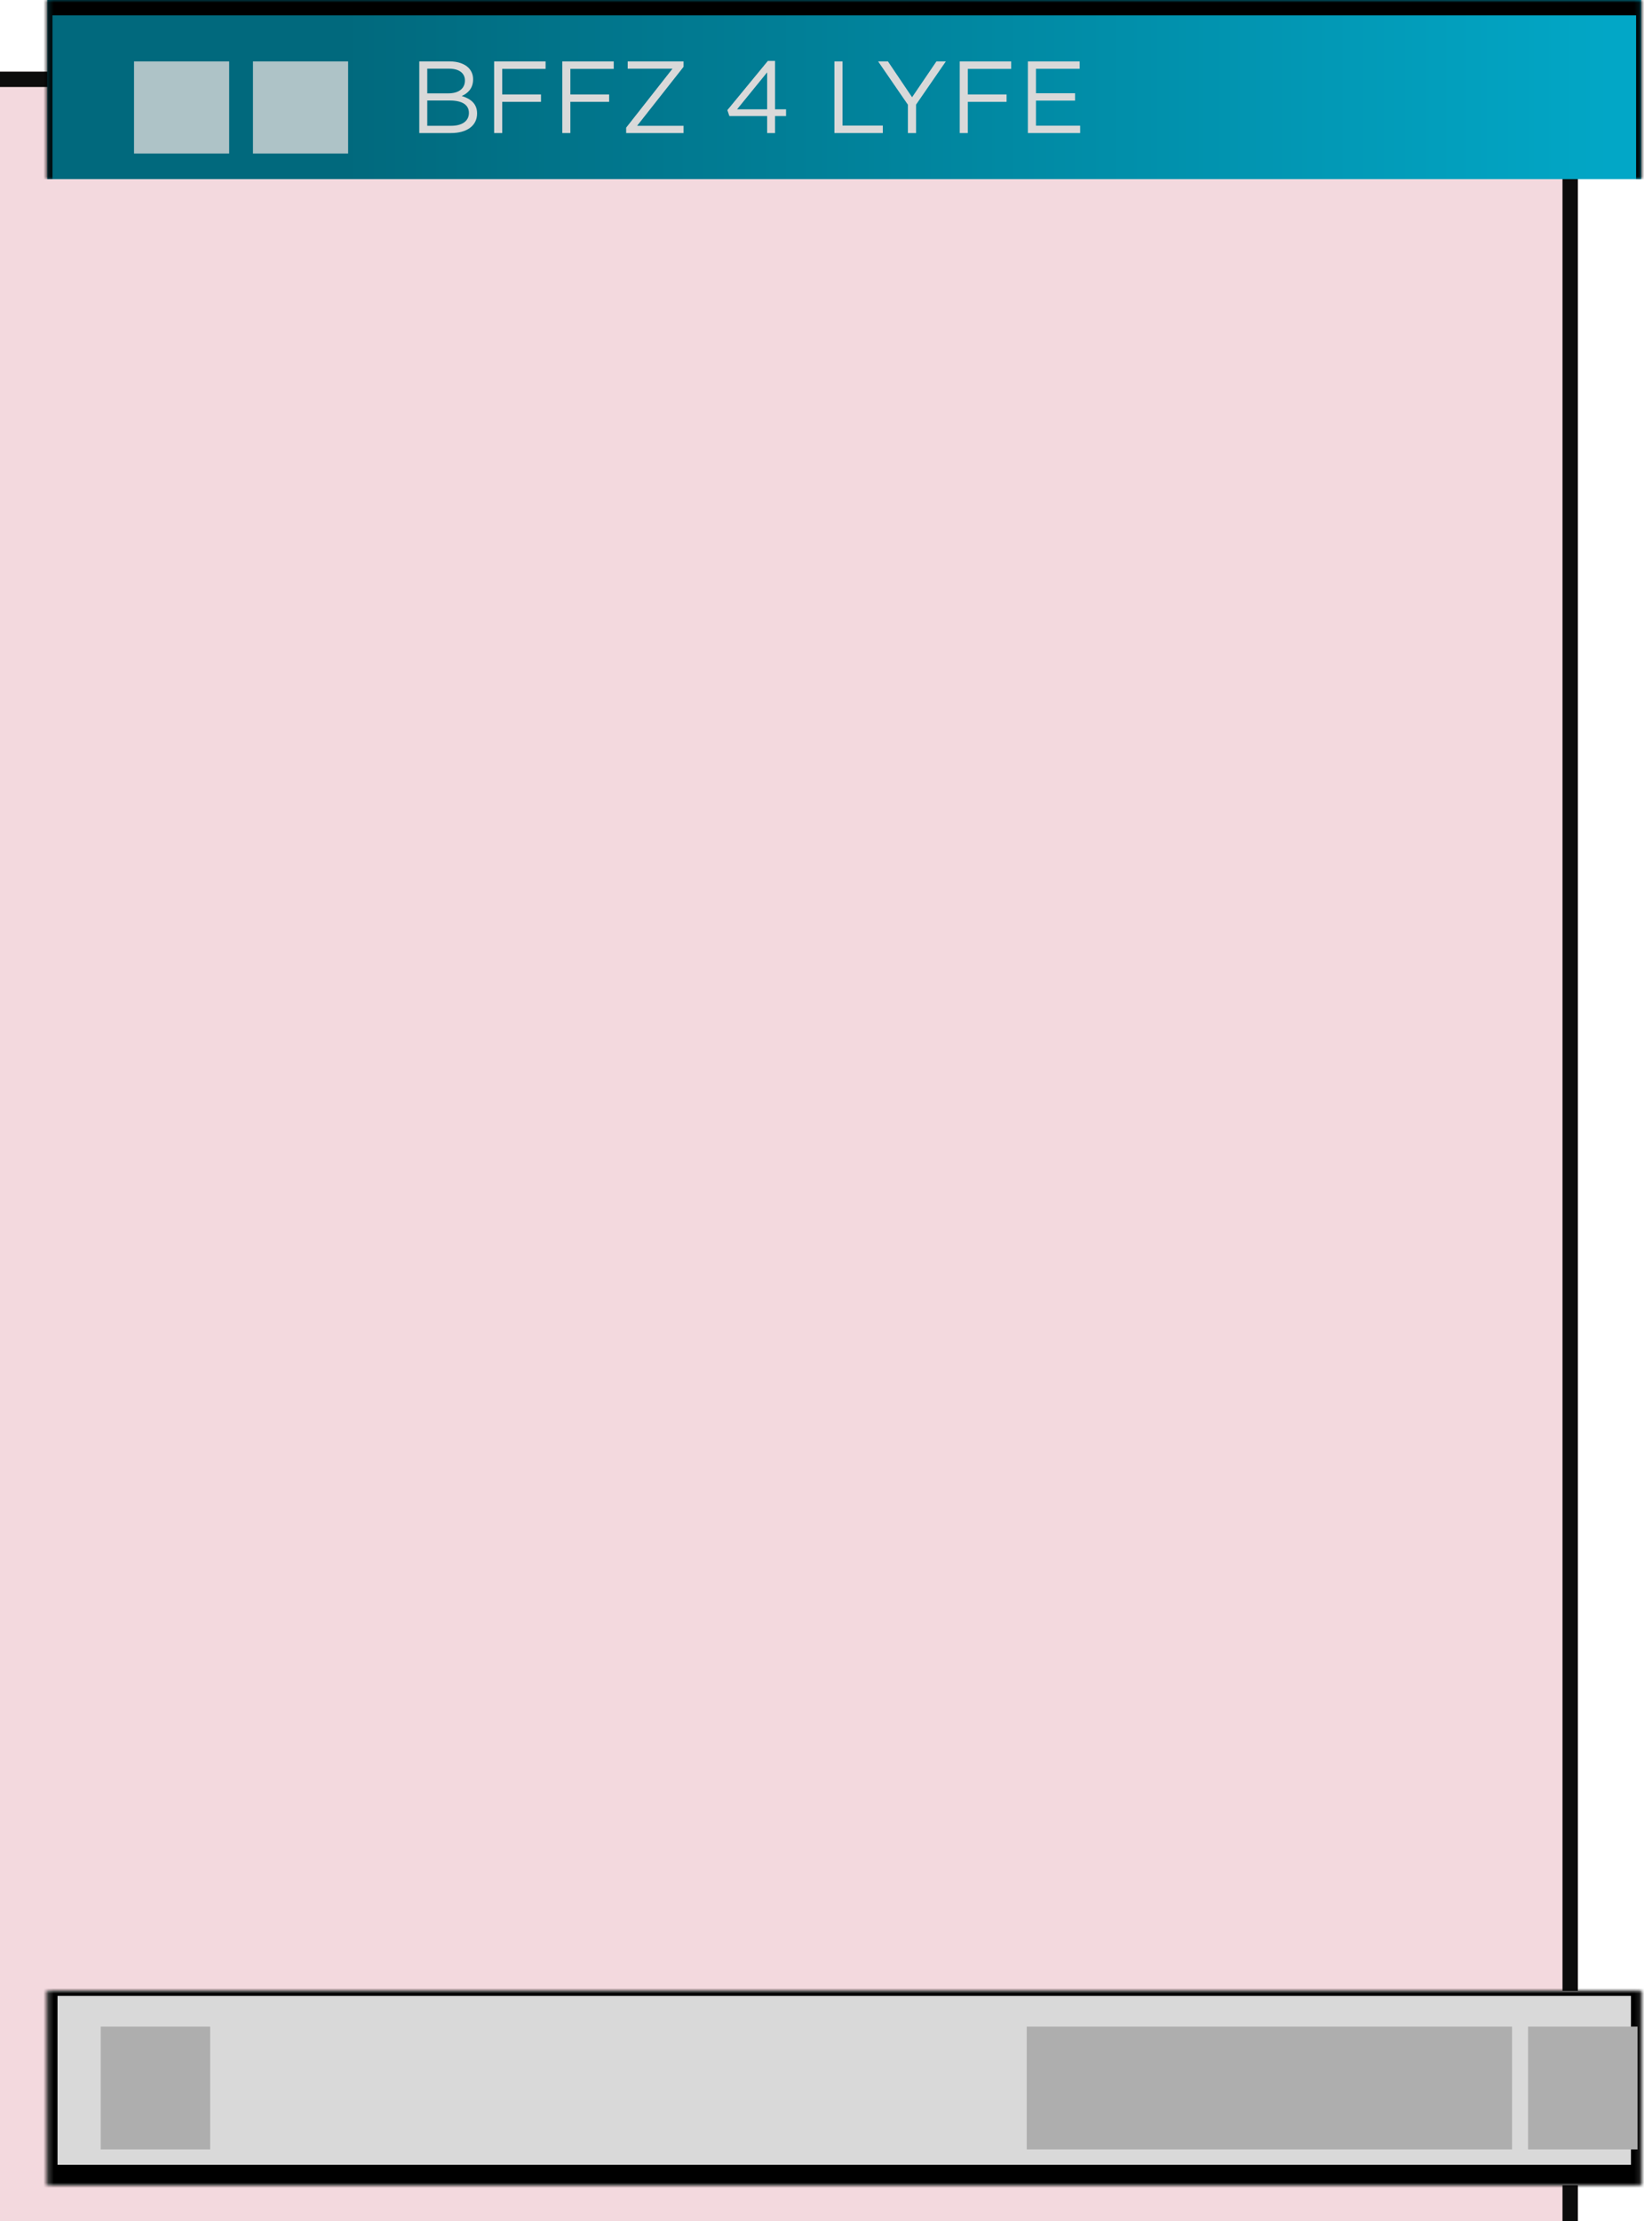<svg xmlns="http://www.w3.org/2000/svg" fill="none" viewBox="0 0 323 434" height="434" width="323">
<g filter="url(#filter0_dd_4_921)">
<rect fill="#F3D9DE" height="424.133" width="313.5" x="9"></rect>
<rect stroke-width="3" stroke="#0C0C0C" height="421.133" width="310.5" y="1.5" x="10.5"></rect>
</g>
<mask fill="white" id="path-3-inside-1_4_921">
<path d="M9.25 0H320.889V35H9.25V0Z"></path>
</mask>
<path fill="url(#paint0_linear_4_921)" d="M9.25 0H320.889V35H9.25V0Z"></path>
<path mask="url(#path-3-inside-1_4_921)" fill="black" d="M9.25 0V-3H8.25V0H9.25ZM320.889 0H321.889V-3H320.889V0ZM9.25 3H320.889V-3H9.25V3ZM319.889 0V35H321.889V0H319.889ZM10.25 35V0H8.25V35H10.25Z"></path>
<g filter="url(#filter1_i_4_921)">
<rect fill-opacity="0.8" fill="#D9D9D9" height="18" width="18.605" y="10" x="23.204"></rect>
</g>
<g filter="url(#filter2_i_4_921)">
<rect fill-opacity="0.8" fill="#D9D9D9" height="18" width="18.605" y="10" x="46.46"></rect>
</g>
<path fill="#D9D9D9" d="M81.98 26V12H87.94C89.54 12 90.8 12.46 91.6 13.24C92.18 13.84 92.5 14.58 92.5 15.48V15.52C92.5 17.34 91.38 18.28 90.28 18.76C91.94 19.26 93.28 20.22 93.28 22.14V22.18C93.28 24.58 91.26 26 88.2 26H81.98ZM90.9 15.74V15.7C90.9 14.32 89.8 13.42 87.8 13.42H83.54V18.24H87.68C89.58 18.24 90.9 17.38 90.9 15.74ZM91.68 22.04C91.68 20.52 90.4 19.64 87.96 19.64H83.54V24.58H88.24C90.36 24.58 91.68 23.64 91.68 22.08V22.04Z"></path>
<path fill="#D9D9D9" d="M96.614 26V12H106.674V13.46H98.194V18.46H105.774V19.9H98.194V26H96.614Z"></path>
<path fill="#D9D9D9" d="M109.939 26V12H119.999V13.46H111.519V18.46H119.099V19.9H111.519V26H109.939Z"></path>
<path fill="#D9D9D9" d="M122.428 26V24.94L131.488 13.42H122.728V12H133.648V13.06L124.568 24.58H133.648V26H122.428Z"></path>
<path fill="#D9D9D9" d="M149.992 26V22.68H142.612L142.212 21.52L150.132 11.9H151.532V21.36H153.692V22.68H151.532V26H149.992ZM144.112 21.36H149.992V14.14L144.112 21.36Z"></path>
<path fill="#D9D9D9" d="M163.146 26V12H164.726V24.54H172.606V26H163.146Z"></path>
<path fill="#D9D9D9" d="M177.511 26V20.46L171.691 12H173.611L178.331 19L183.091 12H184.931L179.111 20.44V26H177.511Z"></path>
<path fill="#D9D9D9" d="M187.647 26V12H197.707V13.46H189.227V18.46H196.807V19.9H189.227V26H187.647Z"></path>
<path fill="#D9D9D9" d="M200.972 26V12H211.092V13.44H202.552V18.22H210.192V19.66H202.552V24.56H211.192V26H200.972Z"></path>
<mask fill="white" id="path-8-inside-2_4_921">
<path d="M9.25 427L320.889 427V389L9.25 389L9.25 427Z"></path>
</mask>
<path fill="#D9D9D9" d="M9.25 427L320.889 427V389L9.25 389L9.25 427Z"></path>
<path mask="url(#path-8-inside-2_4_921)" fill="black" d="M9.25 427V431H7.25V427H9.25ZM320.889 427H322.889V431H320.889V427ZM320.889 389V388H322.889V389H320.889ZM9.25 389H7.25V388H9.25V389ZM9.25 423L320.889 423V431L9.25 431V423ZM318.889 427V389H322.889V427H318.889ZM320.889 390L9.25 390V388L320.889 388V390ZM11.25 389L11.25 427H7.25L7.25 389H11.25Z"></path>
<g filter="url(#filter3_i_4_921)">
<path fill="#AEAEAE" d="M197.75 418H292.637V394H197.75V418Z"></path>
</g>
<g filter="url(#filter4_i_4_921)">
<path fill="#AEAEAE" d="M16.692 418H38.088V394H16.692L16.692 418Z"></path>
</g>
<g filter="url(#filter5_i_4_921)">
<path fill="#AEAEAE" d="M295.772 418H317.169V394H295.772V418Z"></path>
</g>
<defs>
<filter color-interpolation-filters="sRGB" filterUnits="userSpaceOnUse" height="433.133" width="322.5" y="0" x="0" id="filter0_dd_4_921">
<feFlood result="BackgroundImageFix" flood-opacity="0"></feFlood>
<feColorMatrix result="hardAlpha" values="0 0 0 0 0 0 0 0 0 0 0 0 0 0 0 0 0 0 127 0" type="matrix" in="SourceAlpha"></feColorMatrix>
<feOffset dy="9" dx="-9"></feOffset>
<feComposite operator="out" in2="hardAlpha"></feComposite>
<feColorMatrix values="0 0 0 0 1 0 0 0 0 0.854 0 0 0 0 0.682 0 0 0 1 0" type="matrix"></feColorMatrix>
<feBlend result="effect1_dropShadow_4_921" in2="BackgroundImageFix" mode="normal"></feBlend>
<feColorMatrix result="hardAlpha" values="0 0 0 0 0 0 0 0 0 0 0 0 0 0 0 0 0 0 127 0" type="matrix" in="SourceAlpha"></feColorMatrix>
<feOffset dy="5" dx="-5"></feOffset>
<feComposite operator="out" in2="hardAlpha"></feComposite>
<feColorMatrix values="0 0 0 0 0 0 0 0 0 0 0 0 0 0 0 0 0 0 1 0" type="matrix"></feColorMatrix>
<feBlend result="effect2_dropShadow_4_921" in2="effect1_dropShadow_4_921" mode="normal"></feBlend>
<feBlend result="shape" in2="effect2_dropShadow_4_921" in="SourceGraphic" mode="normal"></feBlend>
</filter>
<filter color-interpolation-filters="sRGB" filterUnits="userSpaceOnUse" height="19" width="19.605" y="10" x="23.204" id="filter1_i_4_921">
<feFlood result="BackgroundImageFix" flood-opacity="0"></feFlood>
<feBlend result="shape" in2="BackgroundImageFix" in="SourceGraphic" mode="normal"></feBlend>
<feColorMatrix result="hardAlpha" values="0 0 0 0 0 0 0 0 0 0 0 0 0 0 0 0 0 0 127 0" type="matrix" in="SourceAlpha"></feColorMatrix>
<feOffset dy="2" dx="3"></feOffset>
<feGaussianBlur stdDeviation="0.5"></feGaussianBlur>
<feComposite k3="1" k2="-1" operator="arithmetic" in2="hardAlpha"></feComposite>
<feColorMatrix values="0 0 0 0 0 0 0 0 0 0 0 0 0 0 0 0 0 0 0.25 0" type="matrix"></feColorMatrix>
<feBlend result="effect1_innerShadow_4_921" in2="shape" mode="normal"></feBlend>
</filter>
<filter color-interpolation-filters="sRGB" filterUnits="userSpaceOnUse" height="19" width="19.605" y="10" x="46.46" id="filter2_i_4_921">
<feFlood result="BackgroundImageFix" flood-opacity="0"></feFlood>
<feBlend result="shape" in2="BackgroundImageFix" in="SourceGraphic" mode="normal"></feBlend>
<feColorMatrix result="hardAlpha" values="0 0 0 0 0 0 0 0 0 0 0 0 0 0 0 0 0 0 127 0" type="matrix" in="SourceAlpha"></feColorMatrix>
<feOffset dy="2" dx="3"></feOffset>
<feGaussianBlur stdDeviation="0.5"></feGaussianBlur>
<feComposite k3="1" k2="-1" operator="arithmetic" in2="hardAlpha"></feComposite>
<feColorMatrix values="0 0 0 0 0 0 0 0 0 0 0 0 0 0 0 0 0 0 0.25 0" type="matrix"></feColorMatrix>
<feBlend result="effect1_innerShadow_4_921" in2="shape" mode="normal"></feBlend>
</filter>
<filter color-interpolation-filters="sRGB" filterUnits="userSpaceOnUse" height="25" width="95.887" y="394" x="197.75" id="filter3_i_4_921">
<feFlood result="BackgroundImageFix" flood-opacity="0"></feFlood>
<feBlend result="shape" in2="BackgroundImageFix" in="SourceGraphic" mode="normal"></feBlend>
<feColorMatrix result="hardAlpha" values="0 0 0 0 0 0 0 0 0 0 0 0 0 0 0 0 0 0 127 0" type="matrix" in="SourceAlpha"></feColorMatrix>
<feOffset dy="2" dx="3"></feOffset>
<feGaussianBlur stdDeviation="0.5"></feGaussianBlur>
<feComposite k3="1" k2="-1" operator="arithmetic" in2="hardAlpha"></feComposite>
<feColorMatrix values="0 0 0 0 0 0 0 0 0 0 0 0 0 0 0 0 0 0 0.25 0" type="matrix"></feColorMatrix>
<feBlend result="effect1_innerShadow_4_921" in2="shape" mode="normal"></feBlend>
</filter>
<filter color-interpolation-filters="sRGB" filterUnits="userSpaceOnUse" height="25" width="22.396" y="394" x="16.692" id="filter4_i_4_921">
<feFlood result="BackgroundImageFix" flood-opacity="0"></feFlood>
<feBlend result="shape" in2="BackgroundImageFix" in="SourceGraphic" mode="normal"></feBlend>
<feColorMatrix result="hardAlpha" values="0 0 0 0 0 0 0 0 0 0 0 0 0 0 0 0 0 0 127 0" type="matrix" in="SourceAlpha"></feColorMatrix>
<feOffset dy="2" dx="3"></feOffset>
<feGaussianBlur stdDeviation="0.5"></feGaussianBlur>
<feComposite k3="1" k2="-1" operator="arithmetic" in2="hardAlpha"></feComposite>
<feColorMatrix values="0 0 0 0 0 0 0 0 0 0 0 0 0 0 0 0 0 0 0.25 0" type="matrix"></feColorMatrix>
<feBlend result="effect1_innerShadow_4_921" in2="shape" mode="normal"></feBlend>
</filter>
<filter color-interpolation-filters="sRGB" filterUnits="userSpaceOnUse" height="25" width="22.396" y="394" x="295.772" id="filter5_i_4_921">
<feFlood result="BackgroundImageFix" flood-opacity="0"></feFlood>
<feBlend result="shape" in2="BackgroundImageFix" in="SourceGraphic" mode="normal"></feBlend>
<feColorMatrix result="hardAlpha" values="0 0 0 0 0 0 0 0 0 0 0 0 0 0 0 0 0 0 127 0" type="matrix" in="SourceAlpha"></feColorMatrix>
<feOffset dy="2" dx="3"></feOffset>
<feGaussianBlur stdDeviation="0.5"></feGaussianBlur>
<feComposite k3="1" k2="-1" operator="arithmetic" in2="hardAlpha"></feComposite>
<feColorMatrix values="0 0 0 0 0 0 0 0 0 0 0 0 0 0 0 0 0 0 0.25 0" type="matrix"></feColorMatrix>
<feBlend result="effect1_innerShadow_4_921" in2="shape" mode="normal"></feBlend>
</filter>
<linearGradient gradientUnits="userSpaceOnUse" y2="17.085" x2="413.624" y1="17.085" x1="67.13" id="paint0_linear_4_921">
<stop stop-color="#01697D"></stop>
<stop stop-color="#02BFE3" offset="1"></stop>
</linearGradient>
</defs>
</svg>
